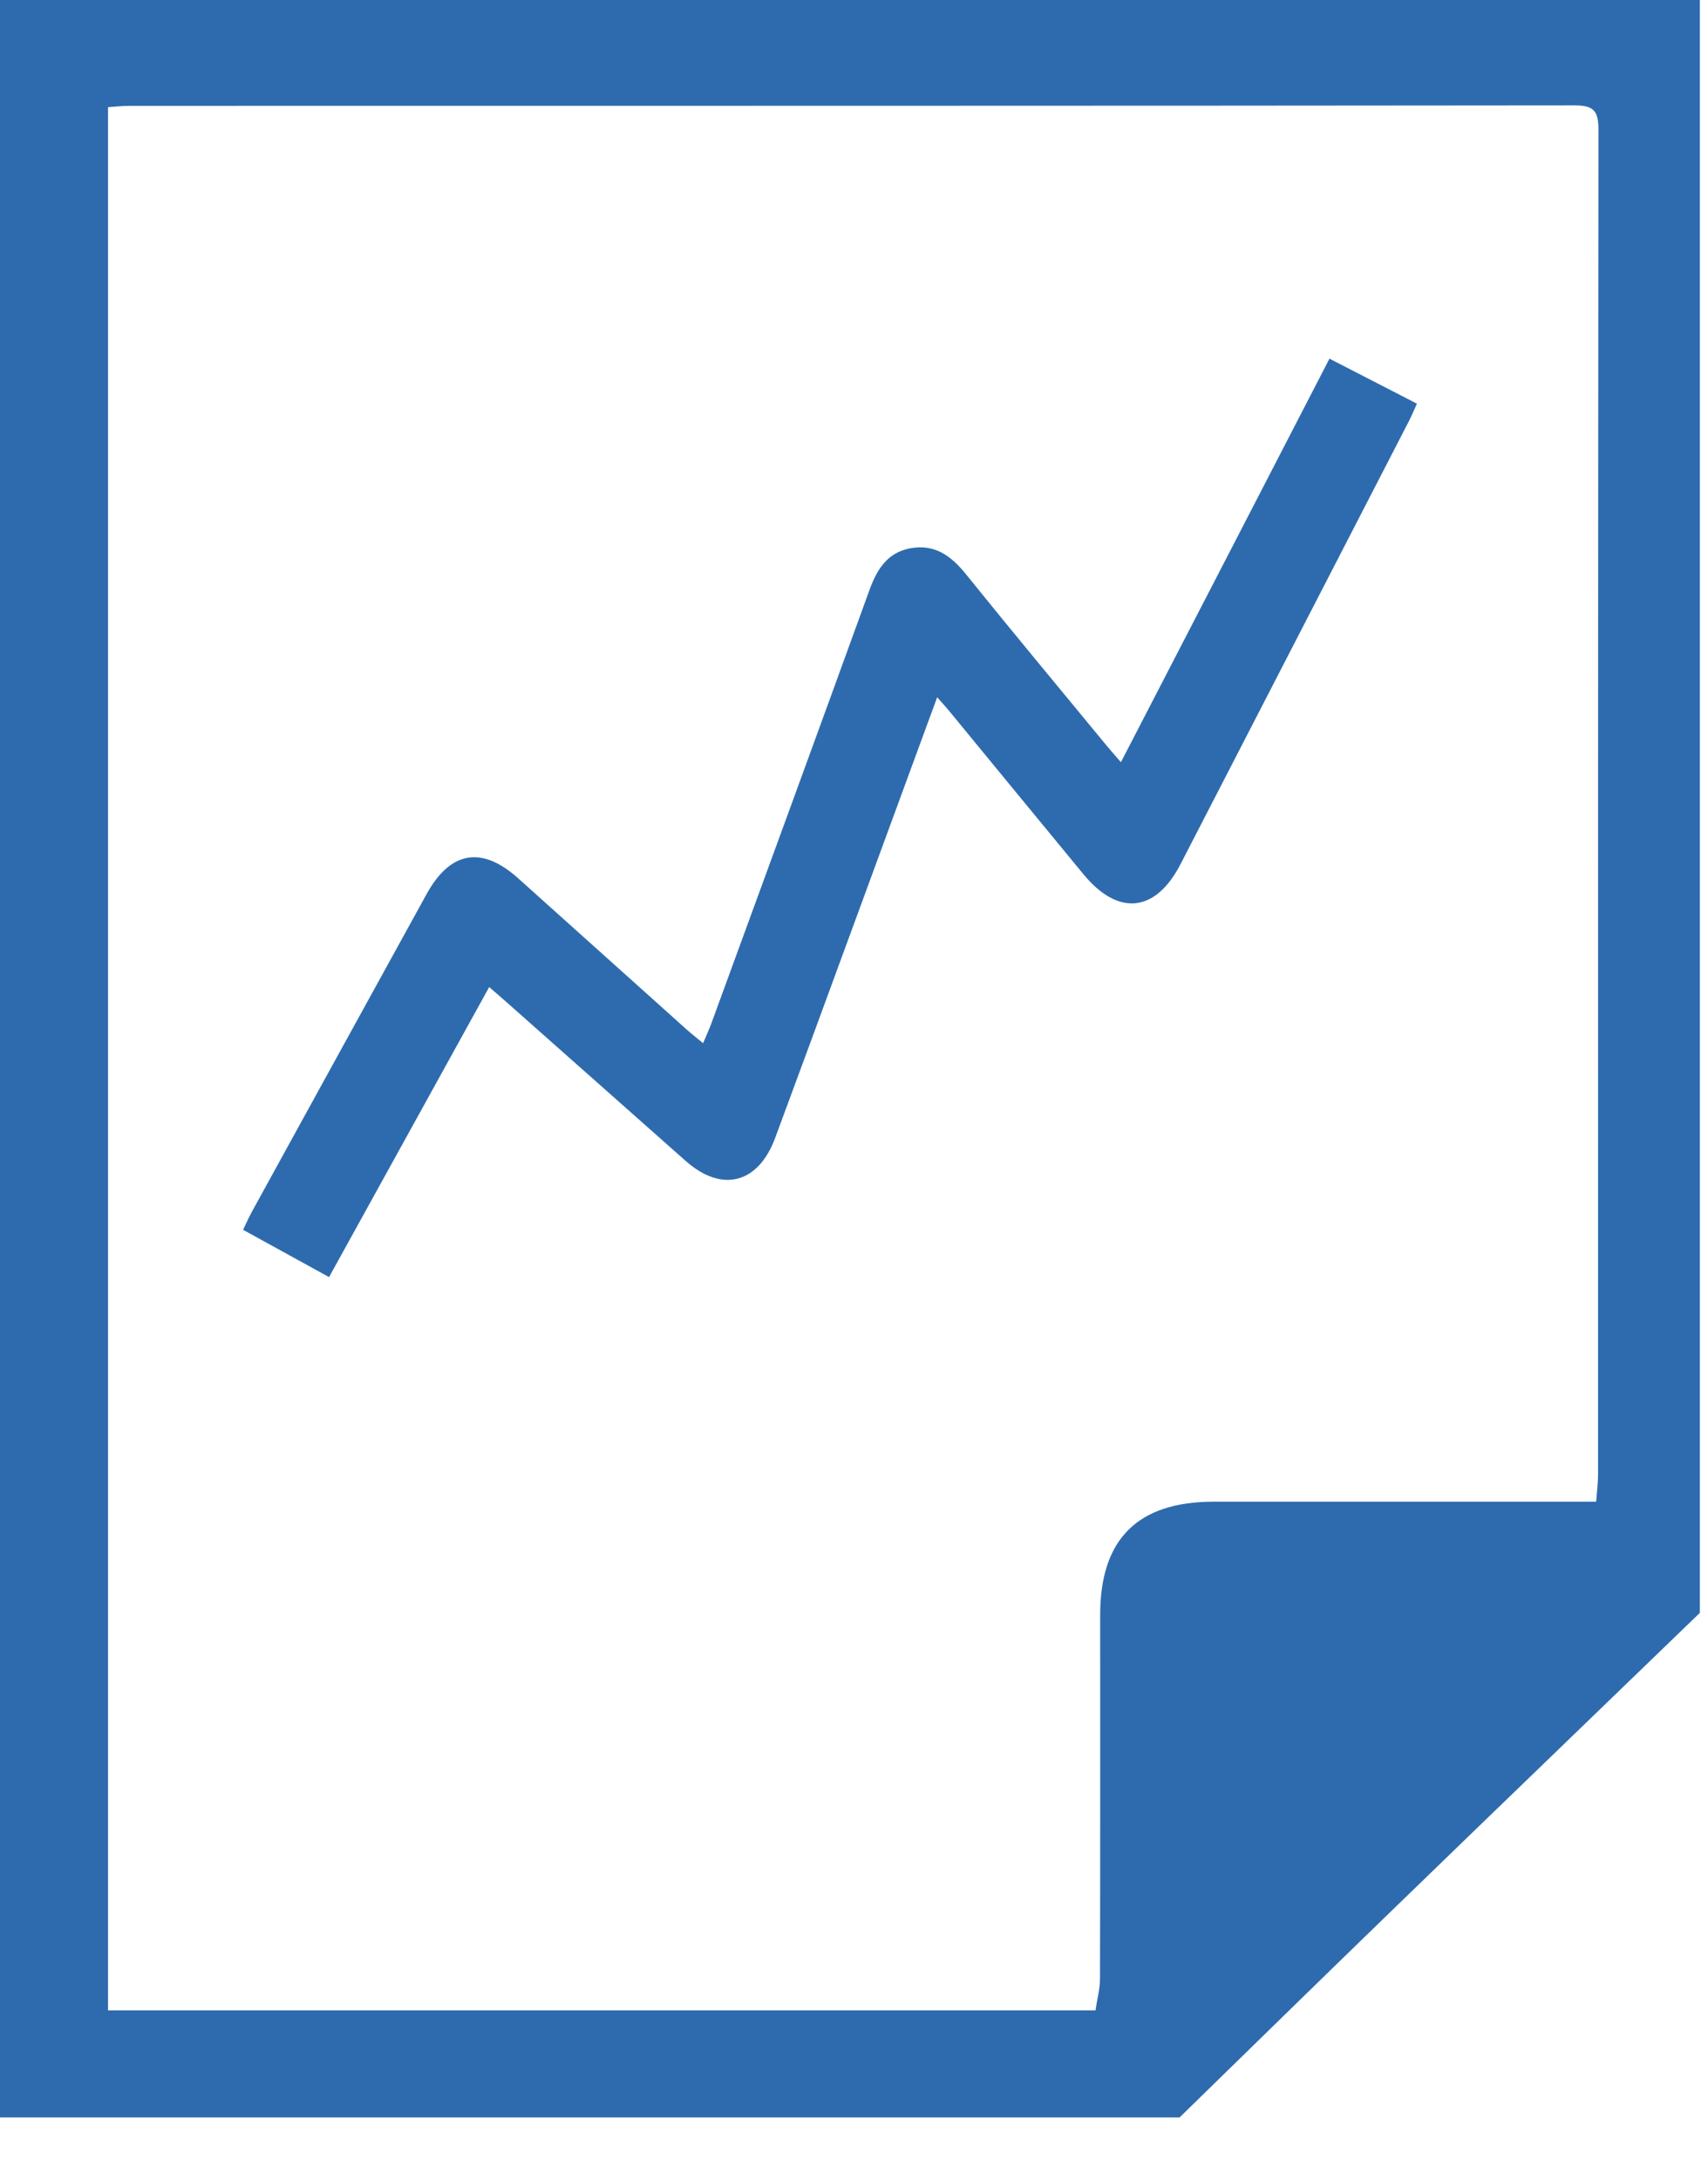 <?xml version="1.0" encoding="utf-8"?>
<!-- Generator: Adobe Illustrator 16.0.0, SVG Export Plug-In . SVG Version: 6.00 Build 0)  -->
<!DOCTYPE svg PUBLIC "-//W3C//DTD SVG 1.1//EN" "http://www.w3.org/Graphics/SVG/1.1/DTD/svg11.dtd">
<svg version="1.1" id="Layer_1" xmlns="http://www.w3.org/2000/svg" xmlns:xlink="http://www.w3.org/1999/xlink" x="0px" y="0px"
	 width="29px" height="37px" viewBox="0 0 29 37" enable-background="new 0 0 29 37" xml:space="preserve">
<g id="PaaPop.tif">
	<g>
		<path fill="#2E6BAE" d="M20.028,35.942c-6.677,0-13.353,0-20.028,0C0,23.961,0,11.981,0,0c9.621,0,19.24,0,28.861,0
			c0,9.126,0,18.252,0,27.378c-1.745,1.687-3.494,3.37-5.237,5.06C22.422,33.602,21.226,34.773,20.028,35.942z M27.101,25.49
			c0.013-0.174,0.032-0.316,0.032-0.458c0-7.608-0.001-15.217,0.007-22.824c0-0.314-0.067-0.419-0.404-0.419
			c-8.18,0.009-16.362,0.007-24.542,0.008c-0.118,0-0.237,0.014-0.36,0.022c0,10.786,0,21.536,0,32.305c5.59,0,11.159,0,16.767,0
			c0.025-0.181,0.076-0.361,0.076-0.544c0.005-2.058,0.003-4.114,0.003-6.171c0-1.285,0.638-1.919,1.93-1.919
			C22.755,25.49,24.9,25.49,27.101,25.49z"/>
		<path fill-rule="evenodd" clip-rule="evenodd" fill="#2E6BAE" d="M15.912,11.836c-0.532,1.448-1.042,2.837-1.552,4.226
			c-0.397,1.084-0.797,2.169-1.198,3.252c-0.287,0.777-0.904,0.937-1.519,0.393c-1.01-0.894-2.019-1.789-3.028-2.683
			c-0.092-0.082-0.185-0.162-0.309-0.269c-0.91,1.647-1.808,3.273-2.719,4.923c-0.498-0.273-0.967-0.531-1.46-0.803
			c0.053-0.107,0.095-0.206,0.147-0.301c0.989-1.8,1.979-3.6,2.97-5.399c0.402-0.729,0.936-0.82,1.551-0.269
			c0.953,0.856,1.907,1.711,2.861,2.567c0.081,0.073,0.169,0.14,0.282,0.235c0.053-0.127,0.098-0.225,0.136-0.325
			c0.898-2.455,1.797-4.909,2.688-7.366c0.127-0.348,0.3-0.634,0.688-0.709c0.418-0.08,0.698,0.125,0.95,0.438
			c0.783,0.971,1.582,1.93,2.375,2.893c0.069,0.085,0.144,0.167,0.257,0.299c1.188-2.295,2.357-4.558,3.541-6.85
			c0.506,0.26,0.981,0.505,1.485,0.764c-0.051,0.111-0.092,0.211-0.141,0.306c-1.29,2.504-2.582,5.007-3.873,7.511
			c-0.426,0.824-1.061,0.887-1.652,0.166c-0.758-0.919-1.514-1.84-2.27-2.76C16.067,12.008,16.007,11.943,15.912,11.836z"/>
	</g>
</g>
</svg>
